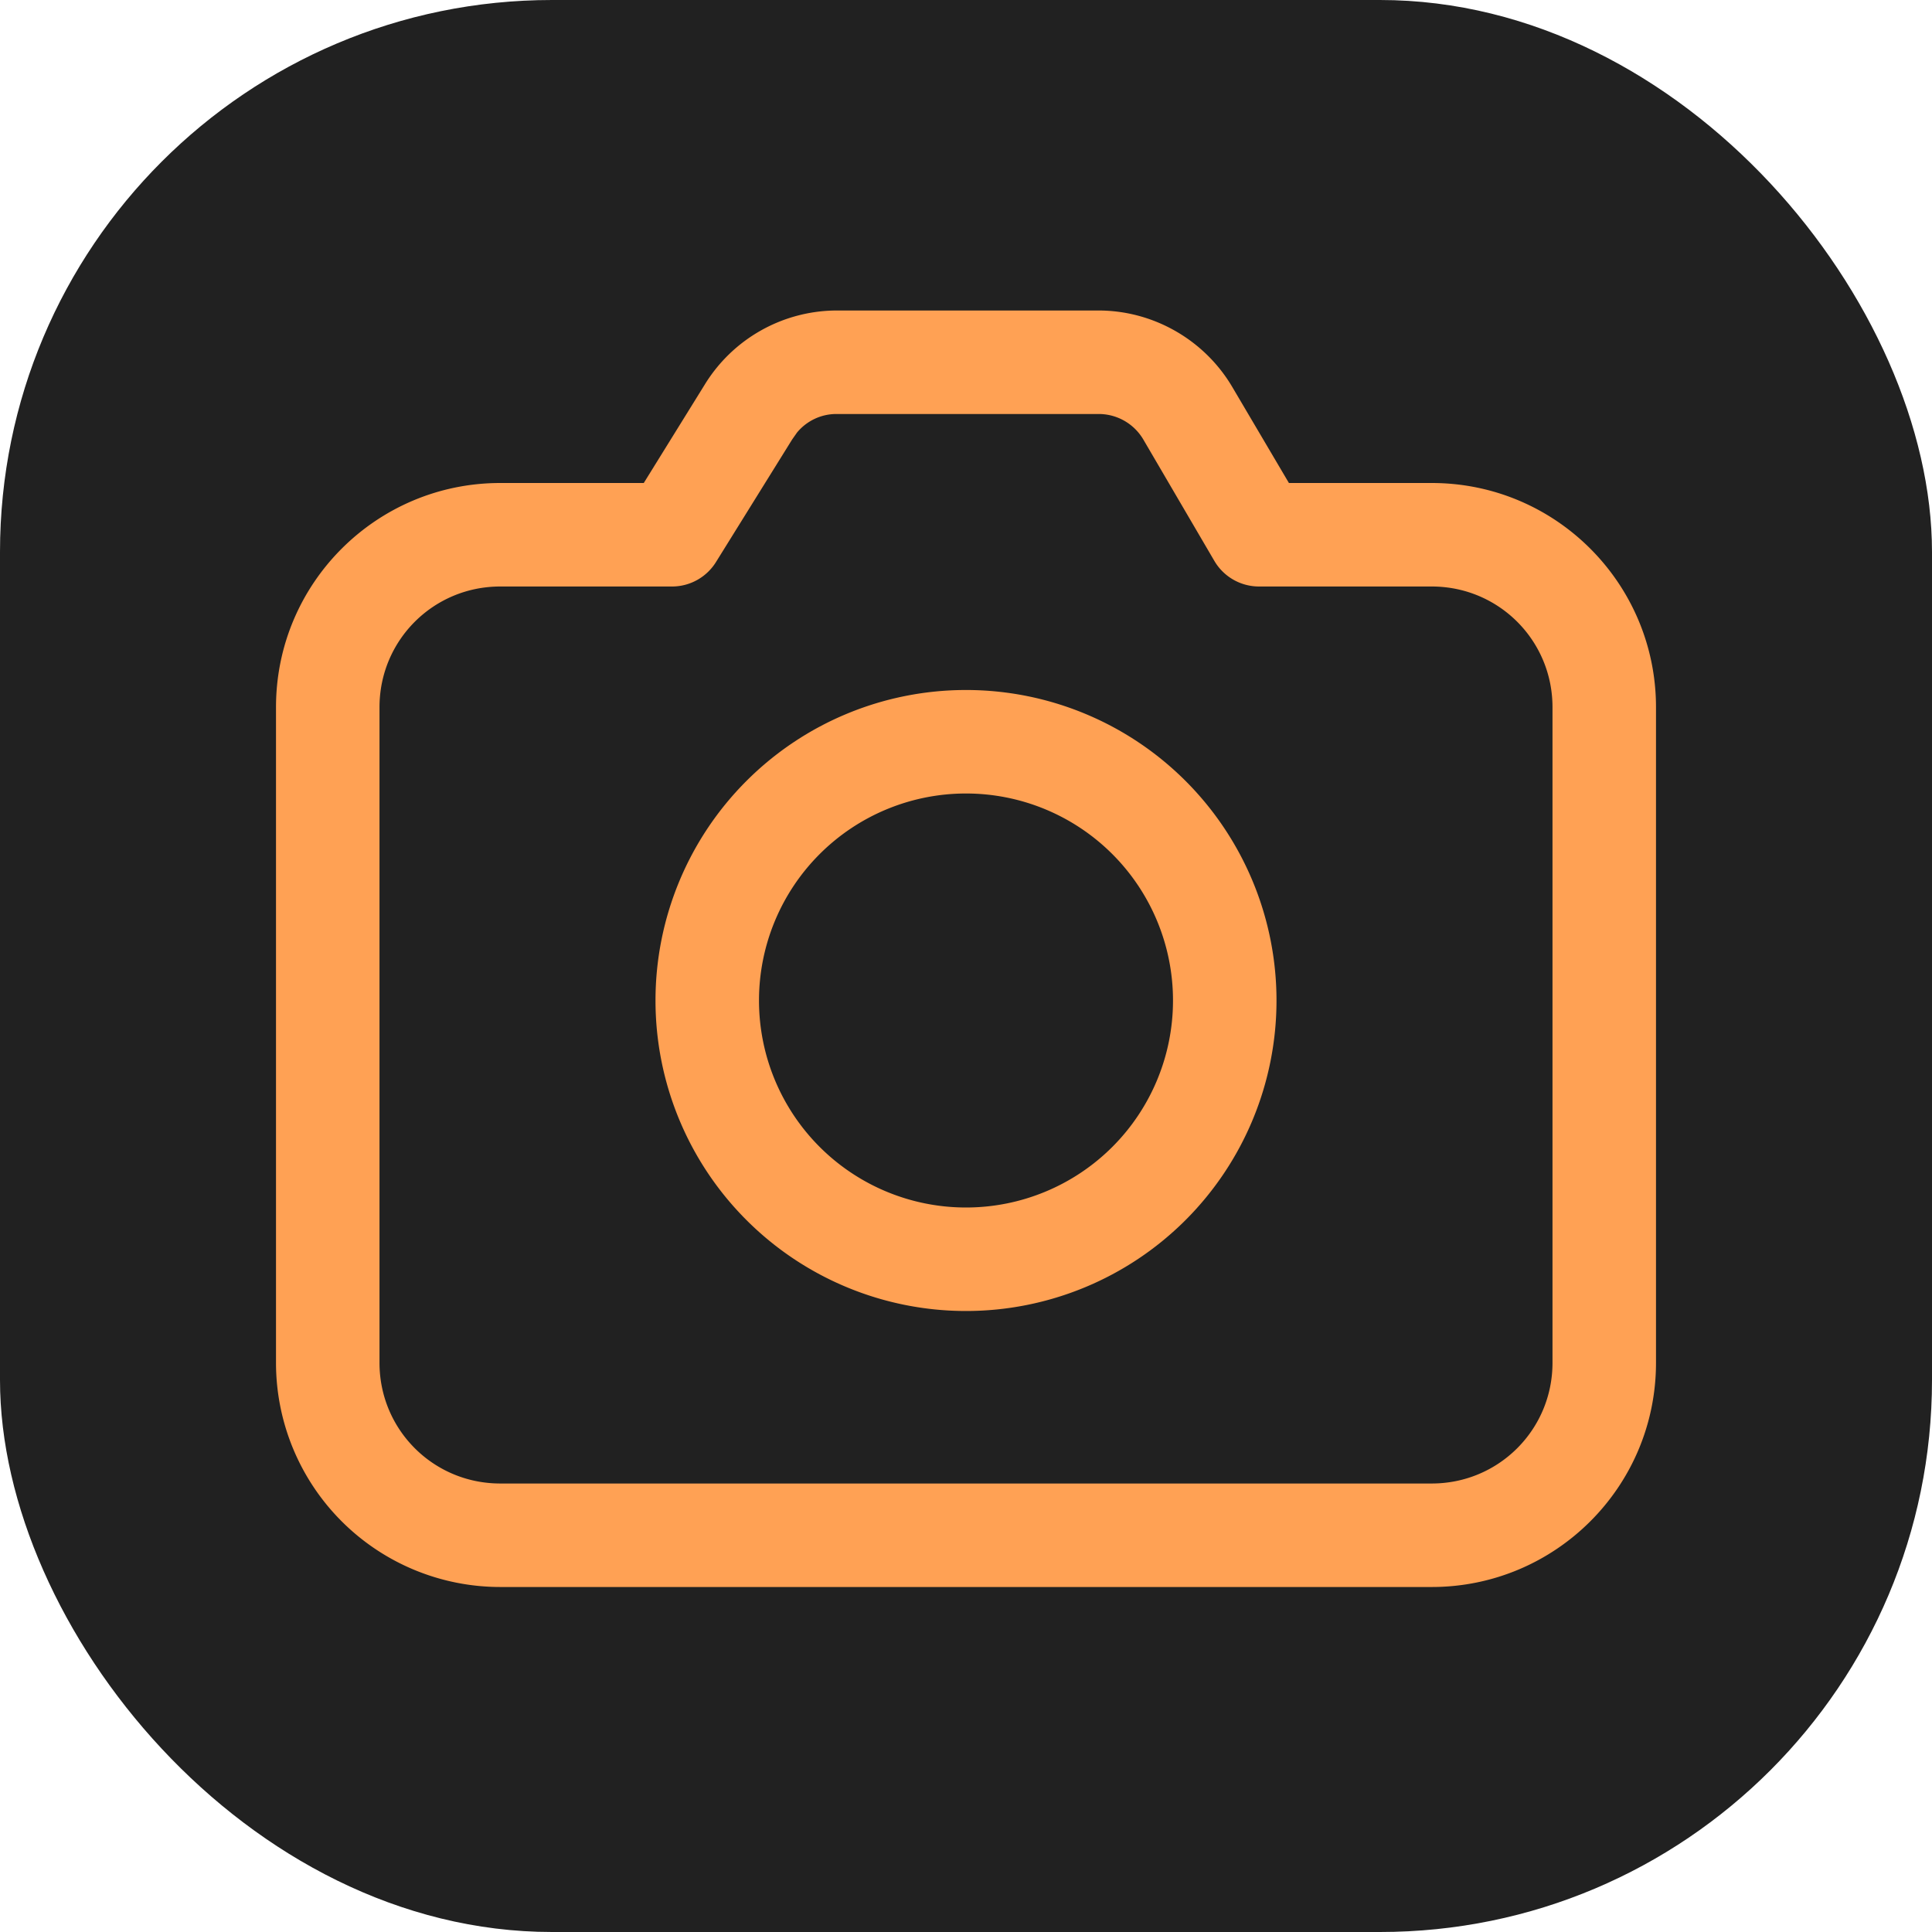 <svg width="28" height="28" fill="none" xmlns="http://www.w3.org/2000/svg"><rect width="28" height="28" rx="8" fill="#212121"/><path d="M15.92 4.5c.8 0 1.54.43 1.94 1.11L18.68 7h2.07C22.55 7 24 8.46 24 10.25v9.5c0 1.8-1.46 3.25-3.25 3.25H7.25A3.25 3.25 0 014 19.75v-9.5C4 8.45 5.46 7 7.25 7h2.08l.88-1.42a2.25 2.25 0 011.91-1.08h3.8zm0 1.5h-3.8c-.22 0-.43.1-.57.27l-.07.1-1.1 1.77a.75.75 0 01-.63.36h-2.5c-.97 0-1.75.78-1.75 1.75v9.5c0 .97.78 1.75 1.75 1.75h13.5c.97 0 1.75-.78 1.75-1.75v-9.5c0-.97-.78-1.75-1.75-1.75h-2.5a.75.75 0 01-.65-.37l-1.03-1.76a.75.75 0 00-.65-.37zM14 10a4.5 4.5 0 110 9 4.5 4.5 0 010-9zm0 1.5a3 3 0 100 6 3 3 0 000-6z" fill="#FFA154"/></svg>